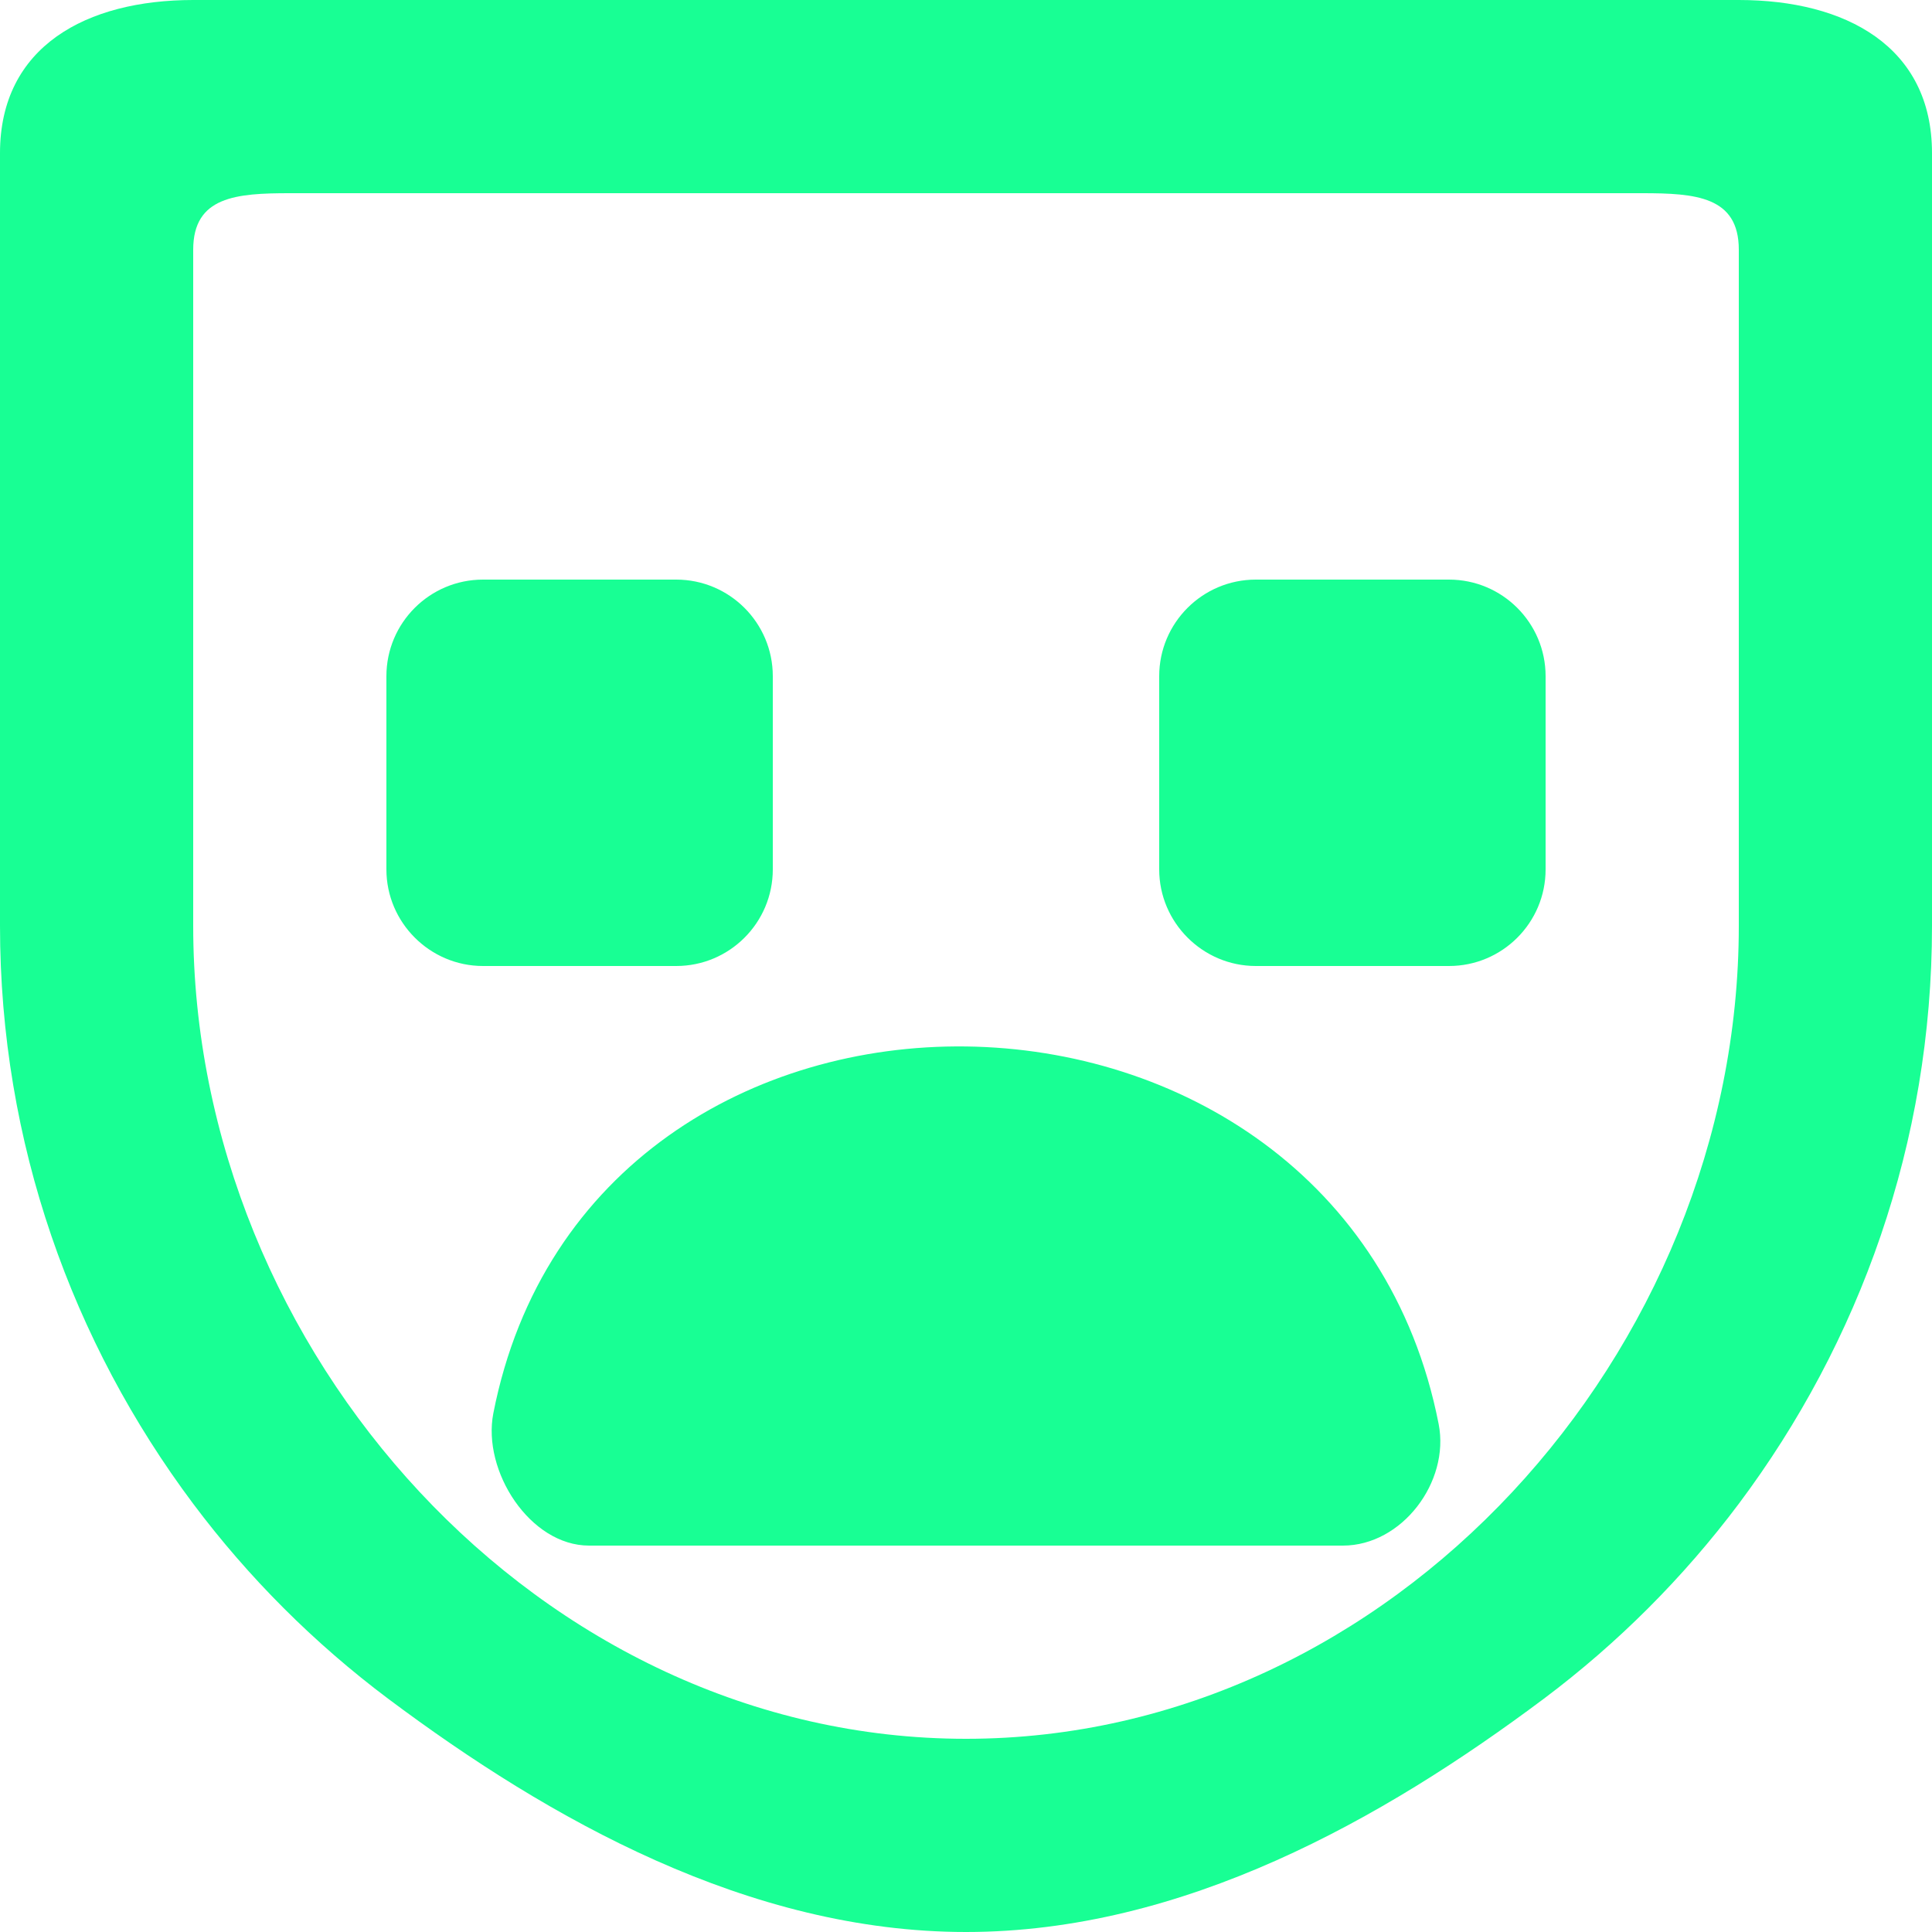 <?xml version="1.0" encoding="UTF-8" standalone="no"?>
<svg width="20px" height="20px" viewBox="0 0 20 20" version="1.1" xmlns="http://www.w3.org/2000/svg" xmlns:xlink="http://www.w3.org/1999/xlink">
    <!-- Generator: Sketch 3.8.1 (29687) - http://www.bohemiancoding.com/sketch -->
    <title>emoji_sad [#489]</title>
    <desc>Created with Sketch.</desc>
    <defs></defs>
    <g id="Page-1" stroke="none" stroke-width="1" fill="none" fill-rule="evenodd">
        <g id="Dribbble-Dark-Preview" transform="translate(-420, -5999)" fill="#18FF94">
            <g id="icons" transform="translate(56, 160)">
                <path d="M380,5846 L380,5846.555 L380,5848 C380,5848.552 379.552,5849 379,5849 L377,5849 C376.45,5849 376,5848.55 376,5848 L376,5846.555 L376,5846 C376,5845.448 376.448,5845 377,5845 L379,5845 C379.552,5845 380,5845.448 380,5846 L380,5846 Z M371,5849 L369,5849 C368.45,5849 368,5848.55 368,5848 L368,5846.555 L368,5846 C368,5845.448 368.448,5845 369,5845 L371,5845 C371.552,5845 372,5845.448 372,5846 L372,5846.555 L372,5848 C372,5848.552 371.552,5849 371,5849 L371,5849 Z M378.893,5853.742 C379.01,5854.341 378.513,5855 377.902,5855 L370.098,5855 C369.487,5855 368.99,5854.229 369.107,5853.63 C370.114,5848.493 377.886,5848.604 378.893,5853.742 L378.893,5853.742 Z M382,5842.603 L382,5848.585 C382,5852.996 378.411,5857 374,5857 C369.589,5857 366,5852.996 366,5848.585 L366,5842.603 L366,5841.585 C366,5841.033 366.448,5841 367,5841 L368.018,5841 L374,5841 L379.982,5841 L381,5841 C381.552,5841 382,5841.033 382,5841.585 L382,5842.603 Z M382,5839 L374,5839 L366,5839 C364.895,5839 364,5839.48 364,5840.585 L364,5848.585 C364,5850.831 364.75,5852.897 366,5854.567 C366.574,5855.333 367.253,5856.011 368.018,5856.585 C369.688,5857.835 371.754,5859 374,5859 C376.246,5859 378.312,5857.835 379.982,5856.585 C380.747,5856.011 381.426,5855.332 382,5854.567 C383.25,5852.897 384,5850.831 384,5848.585 L384,5840.585 C384,5839.48 383.105,5839 382,5839 L382,5839 Z" id="emoji_sad-[#489]"></path>
            </g>
        </g>
    </g>
</svg>